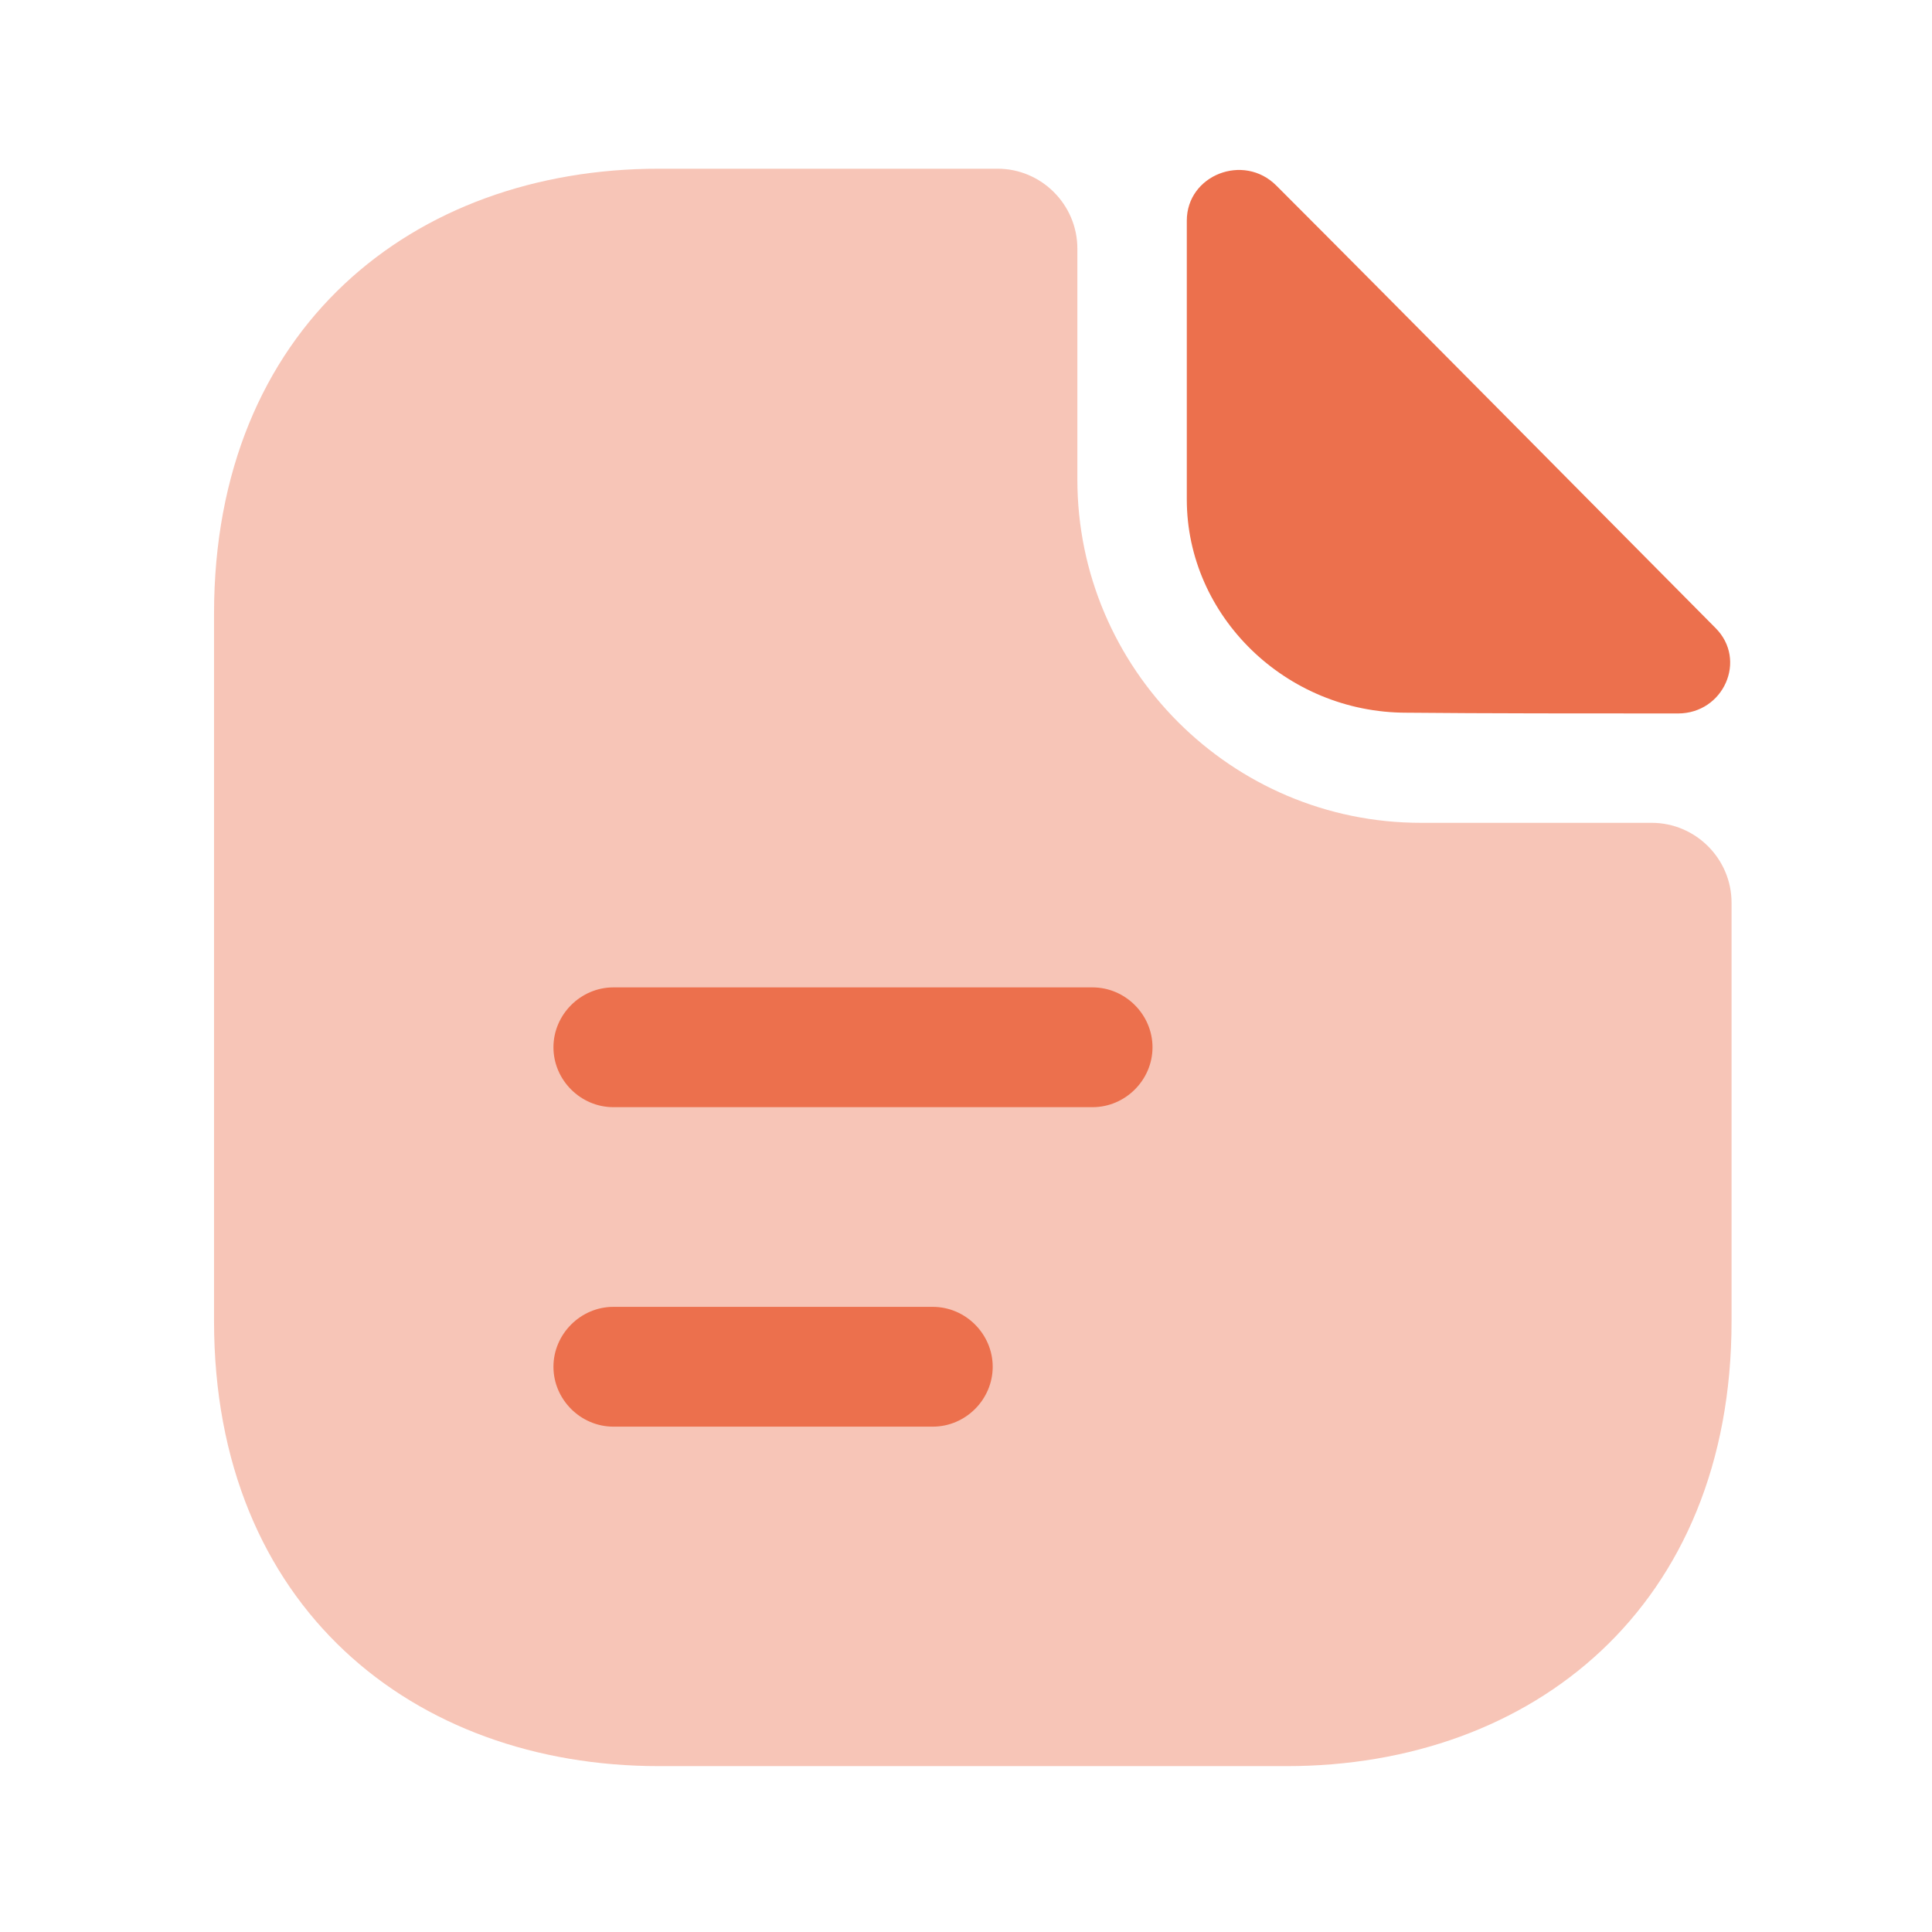 <svg width="28" height="28" viewBox="0 0 28 28" fill="none" xmlns="http://www.w3.org/2000/svg">
<path opacity="0.4" d="M23.937 11.925H20.592C17.849 11.925 15.614 9.691 15.614 6.948V3.603C15.614 2.966 15.094 2.445 14.457 2.445H9.549C5.984 2.445 3.102 4.76 3.102 8.893V19.148C3.102 23.281 5.984 25.596 9.549 25.596H18.647C22.212 25.596 25.095 23.281 25.095 19.148V13.083C25.095 12.446 24.574 11.925 23.937 11.925Z" fill="#EC704D"/>
<path d="M18.497 2.689C18.022 2.214 17.2 2.538 17.2 3.198V7.238C17.2 8.928 18.636 10.329 20.383 10.329C21.483 10.34 23.011 10.34 24.319 10.34C24.979 10.34 25.326 9.565 24.863 9.102C23.196 7.423 20.21 4.402 18.497 2.689Z" fill="#EC704D"/>
<path d="M15.834 16.046H8.889C8.415 16.046 8.021 15.653 8.021 15.178C8.021 14.704 8.415 14.31 8.889 14.31H15.834C16.309 14.31 16.703 14.704 16.703 15.178C16.703 15.653 16.309 16.046 15.834 16.046Z" fill="#EC704D"/>
<path d="M13.519 20.676H8.889C8.415 20.676 8.021 20.283 8.021 19.808C8.021 19.334 8.415 18.94 8.889 18.94H13.519C13.994 18.94 14.387 19.334 14.387 19.808C14.387 20.283 13.994 20.676 13.519 20.676Z" fill="#EC704D"/>
</svg>
